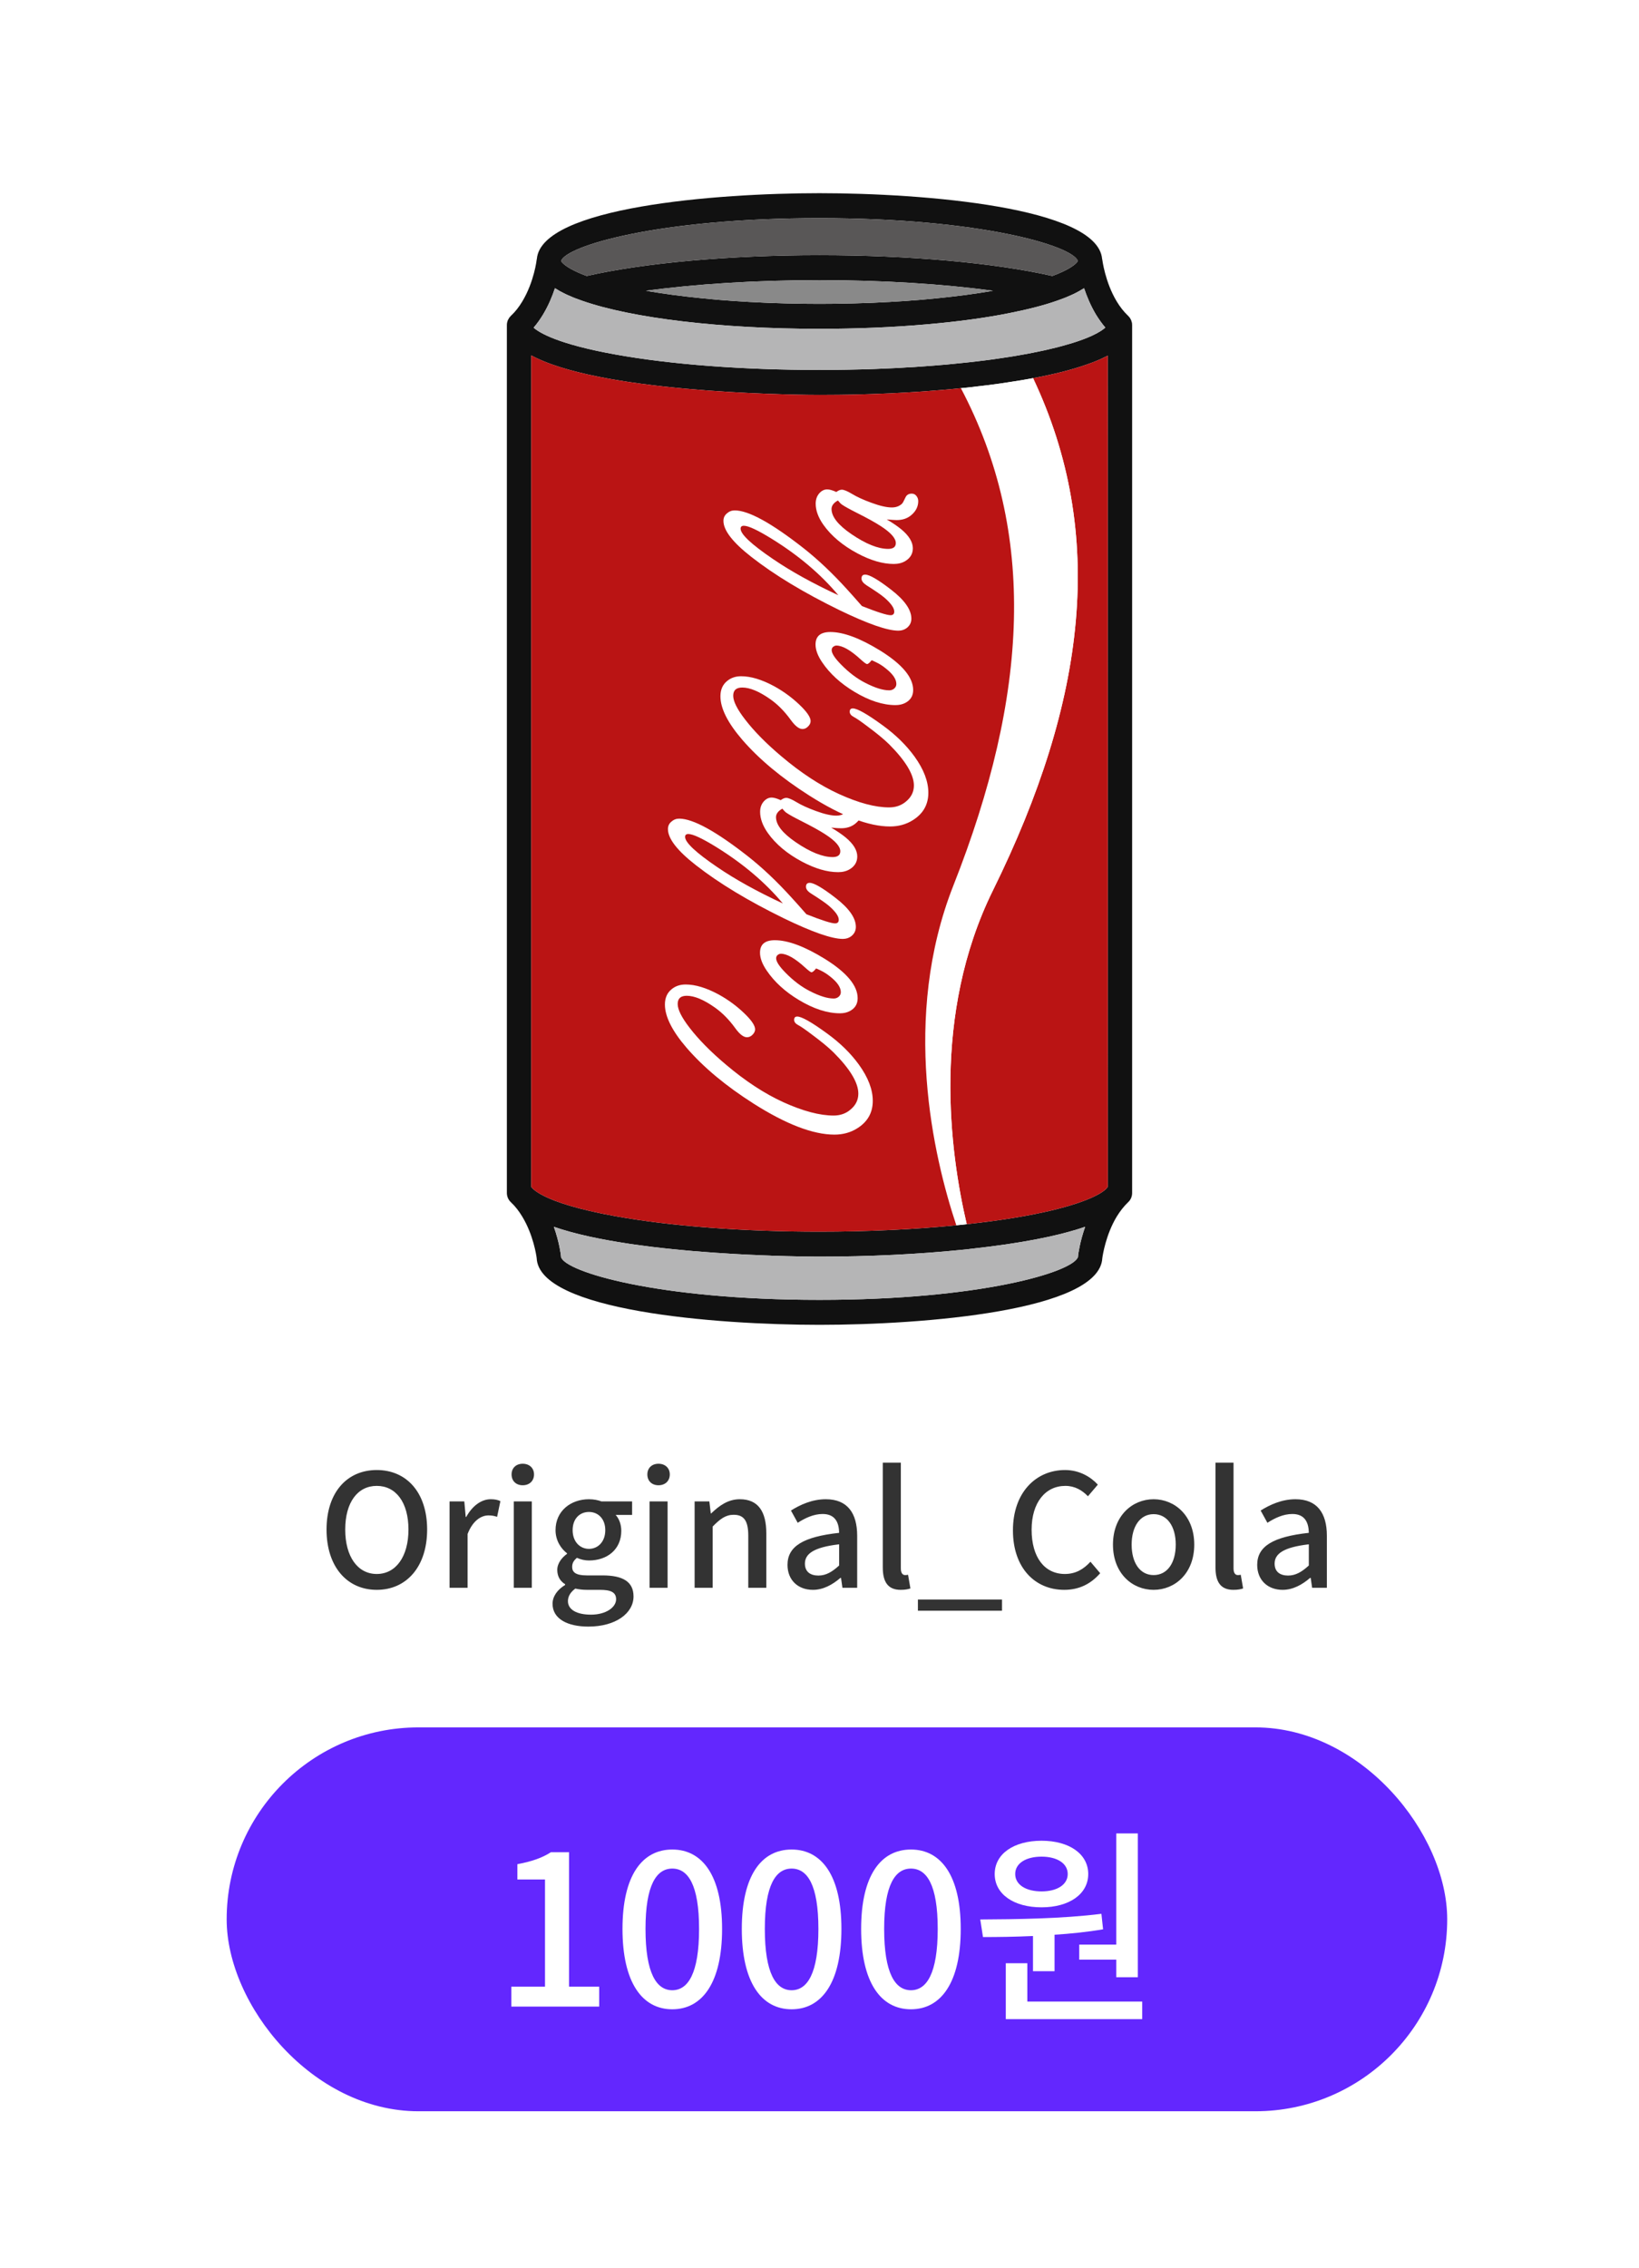 <svg width="94" height="130" viewBox="0 0 94 130" fill="none" xmlns="http://www.w3.org/2000/svg">
<g filter="url(#filter0_d_31_1250)">
<g clip-path="url(#clip0_31_1250)">
<rect width="94" height="130" fill="white"/>
<rect x="13" y="99" width="70" height="22" rx="11" fill="#6327FE"/>
<path d="M21.608 91.117C23.309 91.117 24.497 89.794 24.497 87.661C24.497 85.528 23.309 84.25 21.608 84.25C19.907 84.25 18.728 85.528 18.728 87.661C18.728 89.794 19.907 91.117 21.608 91.117ZM21.608 90.208C20.51 90.208 19.799 89.209 19.799 87.661C19.799 86.104 20.51 85.159 21.608 85.159C22.706 85.159 23.426 86.104 23.426 87.661C23.426 89.209 22.706 90.208 21.608 90.208ZM25.783 91H26.818V87.913C27.124 87.13 27.61 86.851 28.015 86.851C28.213 86.851 28.339 86.878 28.51 86.932L28.699 86.032C28.546 85.96 28.384 85.924 28.141 85.924C27.61 85.924 27.088 86.302 26.737 86.941H26.71L26.629 86.05H25.783V91ZM29.466 91H30.501V86.05H29.466V91ZM29.979 85.123C30.357 85.123 30.627 84.88 30.627 84.502C30.627 84.133 30.357 83.89 29.979 83.89C29.601 83.89 29.34 84.133 29.34 84.502C29.34 84.88 29.601 85.123 29.979 85.123ZM33.742 93.223C35.326 93.223 36.334 92.449 36.334 91.495C36.334 90.649 35.722 90.289 34.552 90.289H33.643C33.013 90.289 32.815 90.1 32.815 89.803C32.815 89.56 32.923 89.425 33.085 89.281C33.301 89.38 33.553 89.434 33.778 89.434C34.813 89.434 35.632 88.813 35.632 87.733C35.632 87.355 35.497 87.022 35.308 86.824H36.253V86.05H34.498C34.309 85.978 34.057 85.924 33.778 85.924C32.752 85.924 31.861 86.581 31.861 87.697C31.861 88.291 32.176 88.759 32.518 89.02V89.056C32.239 89.254 31.96 89.587 31.96 89.974C31.96 90.379 32.158 90.64 32.41 90.793V90.838C31.951 91.117 31.69 91.504 31.69 91.918C31.69 92.782 32.554 93.223 33.742 93.223ZM33.778 88.768C33.265 88.768 32.842 88.363 32.842 87.697C32.842 87.031 33.256 86.653 33.778 86.653C34.3 86.653 34.714 87.04 34.714 87.697C34.714 88.363 34.291 88.768 33.778 88.768ZM33.895 92.539C33.076 92.539 32.572 92.251 32.572 91.765C32.572 91.513 32.698 91.261 32.995 91.045C33.202 91.09 33.427 91.117 33.661 91.117H34.408C35.011 91.117 35.335 91.243 35.335 91.657C35.335 92.116 34.759 92.539 33.895 92.539ZM37.253 91H38.288V86.05H37.253V91ZM37.766 85.123C38.144 85.123 38.414 84.88 38.414 84.502C38.414 84.133 38.144 83.89 37.766 83.89C37.388 83.89 37.127 84.133 37.127 84.502C37.127 84.88 37.388 85.123 37.766 85.123ZM39.837 91H40.872V87.49C41.304 87.049 41.619 86.815 42.078 86.815C42.663 86.815 42.915 87.157 42.915 88.012V91H43.95V87.886C43.95 86.626 43.482 85.924 42.429 85.924C41.754 85.924 41.25 86.293 40.791 86.734H40.764L40.683 86.05H39.837V91ZM46.623 91.117C47.217 91.117 47.748 90.82 48.198 90.433H48.234L48.315 91H49.161V88.021C49.161 86.707 48.594 85.924 47.361 85.924C46.569 85.924 45.876 86.248 45.363 86.572L45.75 87.274C46.173 87.004 46.659 86.77 47.181 86.77C47.91 86.77 48.117 87.274 48.126 87.85C46.065 88.075 45.165 88.624 45.165 89.686C45.165 90.559 45.768 91.117 46.623 91.117ZM46.938 90.298C46.497 90.298 46.164 90.1 46.164 89.614C46.164 89.056 46.659 88.678 48.126 88.507V89.722C47.721 90.091 47.37 90.298 46.938 90.298ZM51.656 91.117C51.917 91.117 52.088 91.081 52.214 91.036L52.079 90.253C51.989 90.271 51.953 90.271 51.908 90.271C51.782 90.271 51.665 90.172 51.665 89.893V83.827H50.63V89.839C50.63 90.64 50.909 91.117 51.656 91.117ZM52.644 92.314H57.468V91.675H52.644V92.314ZM61.037 91.117C61.892 91.117 62.567 90.775 63.098 90.163L62.54 89.506C62.144 89.938 61.685 90.208 61.073 90.208C59.903 90.208 59.165 89.245 59.165 87.67C59.165 86.113 59.957 85.159 61.1 85.159C61.64 85.159 62.054 85.402 62.396 85.753L62.963 85.087C62.558 84.646 61.91 84.25 61.082 84.25C59.408 84.25 58.094 85.546 58.094 87.706C58.094 89.875 59.372 91.117 61.037 91.117ZM66.162 91.117C67.386 91.117 68.493 90.172 68.493 88.525C68.493 86.878 67.386 85.924 66.162 85.924C64.938 85.924 63.831 86.878 63.831 88.525C63.831 90.172 64.938 91.117 66.162 91.117ZM66.162 90.271C65.388 90.271 64.902 89.578 64.902 88.525C64.902 87.481 65.388 86.779 66.162 86.779C66.945 86.779 67.431 87.481 67.431 88.525C67.431 89.578 66.945 90.271 66.162 90.271ZM70.737 91.117C70.998 91.117 71.169 91.081 71.295 91.036L71.16 90.253C71.07 90.271 71.034 90.271 70.989 90.271C70.863 90.271 70.746 90.172 70.746 89.893V83.827H69.711V89.839C69.711 90.64 69.99 91.117 70.737 91.117ZM73.561 91.117C74.155 91.117 74.686 90.82 75.136 90.433H75.172L75.253 91H76.099V88.021C76.099 86.707 75.532 85.924 74.299 85.924C73.507 85.924 72.814 86.248 72.301 86.572L72.688 87.274C73.111 87.004 73.597 86.77 74.119 86.77C74.848 86.77 75.055 87.274 75.064 87.85C73.003 88.075 72.103 88.624 72.103 89.686C72.103 90.559 72.706 91.117 73.561 91.117ZM73.876 90.298C73.435 90.298 73.102 90.1 73.102 89.614C73.102 89.056 73.597 88.678 75.064 88.507V89.722C74.659 90.091 74.308 90.298 73.876 90.298Z" fill="#333333"/>
<g clip-path="url(#clip1_31_1250)">
<path d="M64.93 18.628V68.372C64.93 68.572 64.849 68.764 64.704 68.898C64.466 69.124 64.243 69.405 64.041 69.734C63.429 70.755 63.248 71.903 63.22 72.103C63.074 75.122 52.979 75.928 46.999 75.928C41.014 75.928 30.899 75.119 30.779 72.097C30.756 71.917 30.58 70.764 29.956 69.731C29.761 69.405 29.54 69.124 29.3 68.901C29.154 68.764 29.07 68.572 29.07 68.372V18.631C29.07 18.528 29.093 18.434 29.129 18.345C29.132 18.336 29.137 18.331 29.14 18.325C29.157 18.288 29.177 18.253 29.199 18.222C29.207 18.208 29.216 18.199 29.224 18.188C29.244 18.162 29.266 18.136 29.291 18.113C29.294 18.11 29.297 18.105 29.3 18.102C29.543 17.876 29.764 17.598 29.956 17.275C30.633 16.153 30.781 14.889 30.781 14.874C30.784 14.863 30.79 14.848 30.79 14.837C31.055 11.87 41.055 11.072 46.999 11.072C52.945 11.072 62.943 11.87 63.208 14.837C63.211 14.848 63.217 14.86 63.217 14.874C63.22 14.886 63.376 16.162 64.044 17.272C64.234 17.587 64.45 17.861 64.684 18.085L64.696 18.096C64.698 18.099 64.701 18.102 64.704 18.105L64.707 18.108C64.738 18.139 64.766 18.17 64.793 18.208C64.799 18.213 64.802 18.222 64.808 18.23C64.827 18.262 64.847 18.293 64.863 18.328C64.866 18.336 64.872 18.345 64.875 18.356C64.889 18.391 64.9 18.428 64.908 18.465C64.911 18.474 64.914 18.482 64.916 18.491C64.916 18.497 64.919 18.505 64.922 18.511C64.928 18.551 64.93 18.588 64.93 18.628ZM63.535 67.974L63.533 20.382C63.524 20.388 63.516 20.391 63.508 20.396C63.39 20.457 63.259 20.52 63.122 20.582C63.046 20.617 62.951 20.657 62.848 20.697C62.705 20.757 62.546 20.814 62.375 20.874C62.367 20.877 62.358 20.88 62.35 20.883C61.458 21.201 60.396 21.461 59.25 21.673C58.897 21.738 58.537 21.799 58.168 21.856C57.642 21.942 57.089 22.022 56.499 22.093L56.13 22.136C55.889 22.168 55.638 22.196 55.38 22.222C55.291 22.231 55.202 22.242 55.109 22.248C55.006 22.259 54.905 22.271 54.802 22.279C54.511 22.308 54.209 22.336 53.907 22.359L53.647 22.379C53.429 22.396 53.208 22.414 52.987 22.431C52.842 22.442 52.677 22.451 52.512 22.462C52.364 22.471 52.205 22.482 52.04 22.491C51.727 22.511 51.399 22.528 51.072 22.543C50.759 22.557 50.446 22.568 50.125 22.58C49.68 22.597 49.23 22.608 48.774 22.617C48.542 22.623 48.307 22.625 48.07 22.628H48.003C47.67 22.631 47.334 22.634 46.999 22.634C46.426 22.634 35.808 22.605 31.189 20.706C31.187 20.706 31.187 20.706 31.187 20.706C30.927 20.6 30.686 20.488 30.468 20.368V68.017C30.474 68.017 30.899 68.91 35.291 69.702C38.464 70.275 42.621 70.589 46.999 70.589C49.725 70.589 52.434 70.463 54.846 70.223C54.905 70.217 54.961 70.212 55.017 70.206C55.162 70.192 55.305 70.18 55.445 70.16C55.473 70.16 55.501 70.154 55.529 70.151C59.594 69.705 61.724 69.064 62.739 68.581C62.742 68.578 62.742 68.578 62.744 68.578C62.789 68.555 62.834 68.535 62.876 68.512C62.881 68.509 62.887 68.506 62.892 68.503C62.929 68.483 62.965 68.466 62.996 68.449C63.007 68.443 63.016 68.438 63.024 68.432C63.052 68.418 63.08 68.4 63.105 68.386C63.116 68.377 63.127 68.372 63.136 68.366C63.158 68.352 63.18 68.338 63.2 68.326C63.211 68.317 63.222 68.309 63.233 68.3C63.25 68.292 63.267 68.28 63.281 68.269C63.292 68.26 63.303 68.252 63.315 68.243C63.326 68.234 63.34 68.223 63.351 68.214C63.362 68.206 63.37 68.197 63.382 68.189C63.39 68.18 63.401 68.171 63.41 68.166L63.435 68.14C63.443 68.131 63.449 68.126 63.454 68.117C63.463 68.109 63.471 68.1 63.477 68.091C63.482 68.086 63.488 68.08 63.491 68.074C63.496 68.069 63.502 68.06 63.508 68.051C63.51 68.046 63.516 68.04 63.519 68.037C63.522 68.028 63.524 68.023 63.527 68.017C63.53 68.011 63.533 68.005 63.533 68.003C63.533 67.994 63.535 67.983 63.535 67.974ZM63.393 18.774C63.2 18.548 63.021 18.296 62.853 18.024C62.549 17.515 62.331 16.986 62.174 16.517C62.163 16.522 62.149 16.531 62.135 16.54C62.059 16.588 61.978 16.634 61.894 16.683C61.869 16.697 61.844 16.708 61.819 16.723C61.715 16.78 61.609 16.834 61.495 16.886C61.481 16.891 61.464 16.9 61.45 16.906C61.346 16.951 61.237 17 61.126 17.046C61.092 17.057 61.059 17.072 61.025 17.086C60.894 17.137 60.762 17.186 60.62 17.235C59.854 17.504 58.934 17.738 57.891 17.944C57.251 18.073 56.566 18.188 55.839 18.288C55.794 18.296 55.747 18.302 55.699 18.308C54.919 18.416 54.092 18.505 53.228 18.582C52.23 18.671 51.184 18.74 50.102 18.783C49.096 18.823 48.059 18.846 46.999 18.846C41.363 18.846 36.272 18.245 33.381 17.235C33.239 17.186 33.105 17.137 32.976 17.086C32.942 17.072 32.909 17.057 32.875 17.046C32.763 17 32.654 16.951 32.551 16.906C32.537 16.9 32.52 16.891 32.506 16.886C32.392 16.834 32.285 16.78 32.182 16.723C32.157 16.711 32.132 16.697 32.106 16.683C32.023 16.637 31.944 16.588 31.869 16.542C31.855 16.534 31.838 16.525 31.827 16.517C31.673 16.986 31.455 17.512 31.148 18.022C30.983 18.296 30.801 18.551 30.605 18.78C30.929 19.066 31.986 19.721 35.294 20.316C38.464 20.889 42.624 21.203 46.999 21.203C48.056 21.203 49.096 21.183 50.113 21.149C50.343 21.14 50.563 21.132 50.784 21.12C50.896 21.117 51.008 21.112 51.117 21.106C51.402 21.095 51.685 21.08 51.961 21.06C52.121 21.052 52.275 21.046 52.425 21.035C52.484 21.032 52.537 21.026 52.593 21.023C52.663 21.02 52.733 21.015 52.806 21.009C52.831 21.006 52.856 21.006 52.881 21.003C53.113 20.989 53.328 20.972 53.541 20.954L53.779 20.934C53.787 20.934 53.798 20.934 53.809 20.931C54.1 20.912 54.391 20.883 54.673 20.854C54.869 20.837 55.053 20.817 55.238 20.797C55.487 20.771 55.727 20.748 55.965 20.717L56.3 20.677C56.348 20.671 56.395 20.665 56.443 20.66C56.608 20.637 56.77 20.617 56.929 20.597C57.035 20.58 57.139 20.565 57.242 20.551C57.34 20.537 57.438 20.522 57.533 20.508C57.673 20.488 57.81 20.465 57.947 20.445C58.014 20.434 58.081 20.422 58.145 20.414C58.246 20.396 58.344 20.379 58.442 20.362C58.559 20.342 58.679 20.319 58.794 20.299L58.85 20.291C58.978 20.265 59.11 20.242 59.233 20.216C59.264 20.21 59.297 20.205 59.328 20.196C59.378 20.188 59.423 20.179 59.471 20.168C59.543 20.153 59.616 20.139 59.689 20.122C59.75 20.11 59.809 20.096 59.867 20.085C59.929 20.07 59.982 20.059 60.038 20.047C60.069 20.039 60.102 20.033 60.133 20.024C60.186 20.013 60.237 19.999 60.287 19.987C60.525 19.933 60.74 19.879 60.944 19.821C61.042 19.796 61.128 19.77 61.212 19.744C61.324 19.715 61.428 19.684 61.525 19.653C61.587 19.633 61.646 19.615 61.702 19.595C61.724 19.59 61.746 19.581 61.766 19.575C61.819 19.558 61.869 19.541 61.92 19.521C61.987 19.498 62.048 19.475 62.112 19.452C62.121 19.449 62.132 19.447 62.14 19.441C62.166 19.432 62.188 19.424 62.21 19.415C62.275 19.389 62.336 19.366 62.395 19.341C62.412 19.335 62.428 19.326 62.442 19.321C62.51 19.292 62.574 19.266 62.633 19.238C62.635 19.238 62.635 19.235 62.638 19.235C63.046 19.046 63.27 18.886 63.393 18.774ZM62.236 70.309C62.221 70.315 62.205 70.32 62.191 70.323C62.015 70.383 61.833 70.443 61.64 70.501C61.629 70.504 61.615 70.506 61.604 70.509C61.405 70.569 61.198 70.626 60.983 70.681C60.975 70.684 60.966 70.687 60.958 70.689C60.743 70.744 60.519 70.795 60.287 70.847C60.262 70.853 60.237 70.861 60.209 70.867C59.985 70.915 59.753 70.964 59.513 71.01C59.476 71.019 59.437 71.024 59.401 71.033C59.163 71.079 58.917 71.121 58.665 71.164C58.621 71.173 58.576 71.179 58.531 71.187C58.277 71.23 58.017 71.27 57.748 71.31C57.701 71.316 57.656 71.322 57.609 71.33C57.335 71.37 57.052 71.408 56.761 71.445C56.722 71.451 56.683 71.456 56.644 71.459C56.353 71.496 56.057 71.531 55.749 71.565C55.733 71.568 55.716 71.571 55.699 71.571C55.691 71.574 55.682 71.574 55.677 71.574C55.509 71.597 55.333 71.614 55.151 71.631C52.655 71.885 49.834 72.02 46.999 72.02H46.789C46.747 72.02 46.697 72.02 46.644 72.017H46.585C46.524 72.017 46.462 72.017 46.39 72.014C46.387 72.014 46.384 72.014 46.384 72.014C46.314 72.014 46.239 72.014 46.157 72.011H46.076C45.993 72.008 45.909 72.008 45.816 72.006H45.797C45.707 72.006 45.612 72.003 45.517 72C45.478 72 45.442 72 45.403 71.997C45.302 71.994 45.201 71.994 45.092 71.991C45.078 71.989 45.064 71.989 45.05 71.989C44.944 71.986 44.832 71.983 44.718 71.98C44.676 71.977 44.634 71.977 44.589 71.974C44.483 71.971 44.374 71.968 44.259 71.966C44.223 71.963 44.187 71.963 44.15 71.96C44.036 71.957 43.918 71.951 43.801 71.948C43.75 71.945 43.703 71.943 43.655 71.943C43.535 71.937 43.412 71.931 43.289 71.925C43.244 71.925 43.203 71.923 43.158 71.92C43.032 71.914 42.906 71.908 42.778 71.903L42.618 71.894C42.49 71.888 42.361 71.88 42.23 71.874C42.176 71.871 42.123 71.868 42.07 71.865C41.939 71.857 41.807 71.848 41.673 71.84C41.614 71.837 41.556 71.834 41.497 71.828C41.357 71.82 41.215 71.811 41.072 71.802C41.027 71.8 40.98 71.794 40.935 71.791C40.793 71.782 40.65 71.771 40.505 71.76C40.443 71.757 40.382 71.751 40.32 71.745C40.175 71.737 40.029 71.722 39.884 71.711C39.834 71.708 39.783 71.702 39.733 71.7C39.588 71.685 39.44 71.674 39.291 71.659C39.23 71.654 39.168 71.648 39.107 71.642C38.953 71.628 38.799 71.614 38.645 71.597C38.604 71.594 38.562 71.591 38.523 71.585C38.366 71.568 38.209 71.554 38.053 71.536C37.994 71.528 37.938 71.522 37.88 71.516C37.723 71.499 37.566 71.479 37.41 71.462C37.368 71.456 37.326 71.451 37.284 71.445C37.13 71.428 36.977 71.408 36.823 71.385C36.764 71.379 36.708 71.37 36.649 71.362C36.49 71.342 36.328 71.319 36.169 71.296C36.138 71.29 36.107 71.285 36.079 71.282C35.92 71.259 35.763 71.233 35.607 71.207C35.553 71.199 35.5 71.19 35.447 71.182C35.285 71.156 35.126 71.127 34.966 71.099C34.944 71.096 34.922 71.093 34.899 71.087C34.743 71.058 34.586 71.03 34.432 70.999C34.385 70.99 34.335 70.981 34.287 70.97C34.128 70.938 33.971 70.907 33.817 70.873C33.803 70.87 33.787 70.867 33.77 70.861C33.619 70.83 33.471 70.792 33.322 70.758C33.281 70.747 33.236 70.738 33.194 70.727C33.04 70.689 32.889 70.649 32.741 70.609C32.736 70.609 32.727 70.606 32.719 70.604C32.576 70.564 32.436 70.523 32.297 70.481C32.26 70.469 32.221 70.458 32.182 70.446C32.042 70.403 31.902 70.358 31.768 70.312C31.768 70.312 31.768 70.312 31.765 70.312C32.09 71.222 32.171 71.954 32.171 71.966C32.173 71.991 32.176 72.017 32.176 72.043C32.414 72.89 37.715 74.498 46.999 74.498C56.286 74.498 61.587 72.89 61.827 72.028C61.827 72 61.827 71.983 61.83 71.954C61.844 71.845 61.936 71.156 62.236 70.309ZM61.819 14.957C61.819 14.957 61.819 14.954 61.819 14.957C61.52 14.087 56.225 12.502 46.999 12.502C37.751 12.502 32.453 14.096 32.179 14.96C32.196 14.992 32.325 15.212 32.942 15.518C32.945 15.518 32.945 15.518 32.948 15.521C32.995 15.544 33.046 15.567 33.099 15.589C33.11 15.595 33.118 15.601 33.13 15.607C33.177 15.627 33.227 15.65 33.278 15.67C33.297 15.678 33.317 15.687 33.337 15.695C33.39 15.715 33.446 15.738 33.502 15.761C33.527 15.77 33.546 15.778 33.571 15.787C33.596 15.796 33.624 15.807 33.652 15.816C36.993 15.06 41.838 14.625 46.999 14.625C52.163 14.625 57.005 15.06 60.348 15.816C60.374 15.807 60.399 15.798 60.424 15.79C60.452 15.778 60.477 15.77 60.502 15.758C60.553 15.738 60.603 15.718 60.65 15.701C60.681 15.687 60.706 15.675 60.734 15.664C60.776 15.647 60.815 15.63 60.852 15.612C60.88 15.601 60.905 15.589 60.93 15.578C60.966 15.561 61 15.547 61.031 15.529C61.056 15.518 61.078 15.507 61.1 15.495C61.131 15.481 61.159 15.464 61.187 15.449C61.207 15.438 61.226 15.426 61.246 15.418C61.274 15.403 61.296 15.389 61.321 15.375C61.338 15.364 61.355 15.355 61.372 15.343C61.394 15.329 61.416 15.318 61.436 15.303C61.45 15.295 61.464 15.283 61.478 15.275C61.497 15.263 61.514 15.249 61.531 15.238C61.545 15.229 61.556 15.22 61.567 15.212C61.584 15.2 61.598 15.186 61.615 15.175C61.623 15.169 61.632 15.16 61.64 15.155C61.66 15.137 61.679 15.12 61.696 15.103C61.702 15.1 61.704 15.097 61.707 15.095L61.757 15.043C61.763 15.034 61.769 15.029 61.774 15.02C61.78 15.014 61.783 15.011 61.785 15.006C61.791 15 61.794 14.994 61.799 14.989C61.802 14.986 61.805 14.98 61.808 14.977C61.81 14.974 61.81 14.969 61.813 14.966C61.816 14.963 61.816 14.96 61.819 14.957ZM56.306 16.771C56.527 16.737 56.739 16.703 56.949 16.665C54.086 16.273 50.628 16.056 46.999 16.056C43.373 16.056 39.915 16.273 37.049 16.665C37.259 16.703 37.474 16.737 37.695 16.771C37.751 16.78 37.81 16.788 37.868 16.797C38.067 16.828 38.265 16.857 38.469 16.883C38.514 16.889 38.559 16.897 38.606 16.903C38.847 16.934 39.093 16.966 39.342 16.994C39.4 17.003 39.459 17.009 39.518 17.014C39.73 17.04 39.943 17.063 40.161 17.083C40.217 17.089 40.273 17.095 40.328 17.1C40.589 17.126 40.854 17.152 41.12 17.175C41.176 17.177 41.231 17.183 41.287 17.189C41.514 17.206 41.743 17.223 41.972 17.241C42.039 17.243 42.104 17.249 42.168 17.255C42.445 17.272 42.724 17.289 43.004 17.306C43.051 17.309 43.099 17.309 43.147 17.312C43.39 17.326 43.636 17.338 43.882 17.349C43.955 17.352 44.03 17.355 44.103 17.358C44.391 17.369 44.681 17.378 44.972 17.386C45.003 17.386 45.034 17.389 45.064 17.389C45.33 17.395 45.598 17.401 45.867 17.404C45.945 17.406 46.023 17.406 46.102 17.409C46.401 17.412 46.7 17.415 46.999 17.415C47.301 17.415 47.6 17.412 47.899 17.409C47.977 17.406 48.056 17.406 48.134 17.404C48.403 17.401 48.671 17.395 48.936 17.389C48.967 17.389 48.998 17.386 49.026 17.386C49.319 17.378 49.61 17.369 49.898 17.358C49.971 17.355 50.044 17.352 50.119 17.349C50.365 17.338 50.608 17.326 50.852 17.312C50.899 17.309 50.949 17.309 50.997 17.306C51.276 17.289 51.556 17.272 51.83 17.255C51.897 17.249 51.961 17.243 52.029 17.241C52.258 17.223 52.487 17.206 52.711 17.189C52.767 17.183 52.825 17.177 52.881 17.175C53.147 17.152 53.412 17.126 53.672 17.1C53.728 17.095 53.784 17.089 53.84 17.083C54.055 17.063 54.271 17.04 54.48 17.014C54.539 17.009 54.6 17.003 54.659 16.994C54.908 16.966 55.154 16.934 55.395 16.903C55.442 16.897 55.487 16.889 55.531 16.883C55.736 16.857 55.934 16.828 56.13 16.797C56.188 16.788 56.247 16.78 56.306 16.771Z" fill="#111111"/>
<path d="M62.853 18.024C63.02 18.296 63.199 18.548 63.392 18.774C63.269 18.886 63.046 19.046 62.637 19.235C62.635 19.235 62.635 19.238 62.632 19.238C62.573 19.266 62.509 19.292 62.442 19.321C62.428 19.326 62.411 19.335 62.394 19.341C62.336 19.366 62.274 19.389 62.21 19.415C62.187 19.424 62.165 19.432 62.14 19.441C62.131 19.447 62.12 19.449 62.112 19.452C62.047 19.475 61.986 19.498 61.919 19.521C61.869 19.541 61.818 19.558 61.765 19.575C61.746 19.581 61.723 19.59 61.701 19.595C61.645 19.615 61.586 19.633 61.525 19.652C61.427 19.684 61.323 19.715 61.212 19.744C61.128 19.77 61.041 19.796 60.943 19.821C60.739 19.879 60.524 19.933 60.286 19.987C60.236 19.999 60.186 20.013 60.133 20.024C60.102 20.033 60.068 20.039 60.037 20.047C59.981 20.059 59.928 20.07 59.867 20.085C59.808 20.096 59.749 20.11 59.688 20.122C59.615 20.139 59.543 20.153 59.47 20.168C59.422 20.179 59.378 20.188 59.327 20.196C59.297 20.205 59.263 20.21 59.232 20.216C59.109 20.242 58.978 20.265 58.849 20.291L58.793 20.299C58.679 20.319 58.559 20.342 58.441 20.362C58.343 20.379 58.245 20.396 58.145 20.414C58.081 20.422 58.013 20.434 57.946 20.445C57.809 20.465 57.672 20.488 57.532 20.508C57.437 20.522 57.34 20.537 57.242 20.551C57.138 20.565 57.035 20.58 56.929 20.597C56.769 20.617 56.607 20.637 56.442 20.66C56.395 20.665 56.347 20.671 56.3 20.677L55.964 20.717C55.727 20.748 55.486 20.771 55.237 20.797C55.053 20.817 54.868 20.837 54.672 20.854C54.39 20.883 54.099 20.912 53.809 20.931C53.797 20.934 53.786 20.934 53.778 20.934L53.54 20.954C53.328 20.972 53.112 20.989 52.88 21.003C52.855 21.006 52.83 21.006 52.805 21.009C52.732 21.015 52.662 21.02 52.593 21.023C52.537 21.026 52.483 21.032 52.425 21.035C52.274 21.046 52.12 21.052 51.961 21.06C51.684 21.08 51.402 21.095 51.116 21.106C51.007 21.112 50.896 21.117 50.784 21.12C50.563 21.132 50.342 21.14 50.113 21.149C49.095 21.183 48.055 21.203 46.998 21.203C42.623 21.203 38.463 20.889 35.293 20.316C31.986 19.721 30.929 19.066 30.605 18.78C30.8 18.551 30.982 18.296 31.147 18.022C31.454 17.512 31.672 16.986 31.826 16.517C31.837 16.525 31.854 16.534 31.868 16.542C31.944 16.588 32.022 16.637 32.106 16.683C32.131 16.697 32.156 16.711 32.181 16.723C32.285 16.78 32.391 16.834 32.506 16.886C32.52 16.891 32.536 16.9 32.55 16.906C32.654 16.951 32.763 17 32.875 17.046C32.908 17.057 32.942 17.072 32.975 17.086C33.104 17.137 33.238 17.186 33.381 17.235C36.271 18.245 41.362 18.846 46.998 18.846C48.058 18.846 49.095 18.823 50.102 18.783C51.184 18.74 52.229 18.671 53.227 18.582C54.091 18.505 54.919 18.416 55.699 18.308C55.746 18.302 55.794 18.296 55.838 18.288C56.565 18.188 57.25 18.073 57.89 17.944C58.933 17.738 59.853 17.504 60.619 17.235C60.761 17.186 60.893 17.137 61.024 17.086C61.058 17.072 61.091 17.057 61.125 17.046C61.237 17 61.346 16.951 61.449 16.906C61.463 16.9 61.48 16.891 61.494 16.886C61.609 16.834 61.715 16.78 61.818 16.723C61.843 16.708 61.869 16.697 61.894 16.683C61.978 16.634 62.059 16.588 62.134 16.54C62.148 16.531 62.162 16.522 62.173 16.517C62.33 16.986 62.548 17.515 62.853 18.024Z" fill="#B5B5B6"/>
<path d="M62.191 70.323C62.205 70.32 62.222 70.315 62.236 70.309C61.937 71.156 61.844 71.845 61.83 71.954C61.828 71.983 61.828 72 61.828 72.028C61.587 72.89 56.286 74.498 46.999 74.498C37.715 74.498 32.414 72.89 32.177 72.043C32.177 72.017 32.174 71.991 32.171 71.966C32.171 71.954 32.09 71.222 31.766 70.312C31.768 70.312 31.768 70.312 31.768 70.312C31.903 70.358 32.042 70.403 32.182 70.446C32.221 70.458 32.261 70.469 32.297 70.481C32.437 70.523 32.576 70.564 32.719 70.604C32.727 70.606 32.736 70.609 32.741 70.609C32.889 70.649 33.041 70.689 33.194 70.727C33.236 70.738 33.281 70.747 33.323 70.758C33.471 70.793 33.619 70.83 33.77 70.861C33.787 70.867 33.804 70.87 33.818 70.873C33.971 70.907 34.128 70.938 34.287 70.97C34.335 70.981 34.385 70.99 34.433 70.999C34.587 71.03 34.743 71.059 34.9 71.087C34.922 71.093 34.944 71.096 34.967 71.099C35.126 71.127 35.285 71.156 35.447 71.182C35.501 71.19 35.554 71.199 35.607 71.207C35.763 71.233 35.92 71.259 36.079 71.282C36.107 71.285 36.138 71.29 36.169 71.296C36.328 71.319 36.49 71.342 36.65 71.362C36.708 71.37 36.764 71.379 36.823 71.385C36.977 71.408 37.13 71.428 37.284 71.445C37.326 71.451 37.368 71.456 37.41 71.462C37.567 71.479 37.723 71.499 37.88 71.516C37.938 71.522 37.994 71.528 38.053 71.536C38.21 71.554 38.366 71.568 38.523 71.585C38.562 71.591 38.604 71.594 38.646 71.597C38.8 71.614 38.953 71.628 39.107 71.642C39.169 71.648 39.23 71.654 39.292 71.659C39.44 71.674 39.588 71.685 39.733 71.7C39.784 71.702 39.834 71.708 39.884 71.711C40.03 71.722 40.175 71.737 40.32 71.745C40.382 71.751 40.443 71.757 40.505 71.76C40.65 71.771 40.793 71.782 40.935 71.791C40.98 71.794 41.028 71.8 41.072 71.802C41.215 71.811 41.358 71.82 41.497 71.828C41.556 71.834 41.615 71.837 41.673 71.84C41.808 71.848 41.939 71.857 42.071 71.865C42.124 71.868 42.177 71.871 42.23 71.874C42.361 71.88 42.49 71.888 42.618 71.894L42.778 71.903C42.906 71.908 43.032 71.914 43.158 71.92C43.203 71.923 43.245 71.925 43.289 71.925C43.412 71.931 43.535 71.937 43.656 71.943C43.703 71.943 43.751 71.946 43.801 71.948C43.919 71.951 44.036 71.957 44.151 71.96C44.187 71.963 44.223 71.963 44.26 71.966C44.374 71.969 44.483 71.971 44.589 71.974C44.634 71.977 44.676 71.977 44.718 71.98C44.833 71.983 44.944 71.986 45.051 71.989C45.065 71.989 45.079 71.989 45.093 71.991C45.202 71.994 45.302 71.994 45.403 71.997C45.442 72 45.478 72 45.518 72C45.613 72.003 45.708 72.006 45.797 72.006H45.817C45.909 72.008 45.993 72.008 46.077 72.011H46.158C46.239 72.014 46.314 72.014 46.384 72.014C46.384 72.014 46.387 72.014 46.39 72.014C46.462 72.017 46.524 72.017 46.586 72.017H46.644C46.697 72.02 46.748 72.02 46.79 72.02H46.999C49.834 72.02 52.655 71.885 55.151 71.631C55.333 71.614 55.509 71.597 55.677 71.574C55.683 71.574 55.691 71.574 55.7 71.571C55.716 71.571 55.733 71.568 55.75 71.565C56.057 71.531 56.354 71.496 56.644 71.459C56.684 71.456 56.723 71.451 56.762 71.445C57.053 71.408 57.335 71.37 57.609 71.33C57.656 71.322 57.701 71.316 57.749 71.31C58.017 71.27 58.277 71.23 58.532 71.187C58.576 71.179 58.621 71.173 58.666 71.164C58.917 71.121 59.163 71.079 59.401 71.033C59.437 71.024 59.476 71.019 59.513 71.01C59.753 70.964 59.985 70.915 60.209 70.867C60.237 70.861 60.262 70.853 60.287 70.847C60.519 70.795 60.743 70.744 60.958 70.689C60.967 70.687 60.975 70.684 60.983 70.681C61.199 70.626 61.405 70.569 61.604 70.509C61.615 70.506 61.629 70.504 61.64 70.501C61.833 70.443 62.015 70.383 62.191 70.323Z" fill="#B5B5B6"/>
<path d="M61.821 14.954C61.819 14.954 61.819 14.957 61.821 14.954C61.816 14.96 61.816 14.963 61.813 14.966C61.81 14.969 61.81 14.974 61.807 14.977C61.805 14.98 61.802 14.986 61.799 14.989C61.793 14.994 61.791 15 61.785 15.006C61.782 15.011 61.779 15.014 61.774 15.02C61.768 15.029 61.763 15.034 61.757 15.043L61.707 15.095C61.704 15.097 61.701 15.1 61.696 15.103C61.679 15.12 61.659 15.137 61.64 15.155C61.631 15.16 61.623 15.169 61.614 15.175C61.598 15.186 61.584 15.2 61.567 15.212C61.556 15.22 61.545 15.229 61.531 15.238C61.514 15.249 61.497 15.263 61.477 15.275C61.464 15.283 61.45 15.295 61.435 15.303C61.416 15.318 61.394 15.329 61.371 15.343C61.354 15.355 61.338 15.364 61.321 15.375C61.296 15.389 61.273 15.403 61.245 15.418C61.226 15.426 61.206 15.438 61.187 15.449C61.159 15.464 61.131 15.481 61.1 15.495C61.078 15.507 61.055 15.518 61.03 15.529C60.999 15.547 60.966 15.561 60.929 15.578C60.904 15.589 60.879 15.601 60.851 15.612C60.815 15.63 60.776 15.647 60.734 15.664C60.706 15.675 60.681 15.687 60.65 15.701C60.602 15.718 60.552 15.738 60.502 15.758C60.477 15.77 60.451 15.778 60.423 15.79C60.398 15.798 60.373 15.807 60.348 15.816C57.004 15.06 52.162 14.625 46.999 14.625C41.838 14.625 36.993 15.06 33.652 15.816C33.624 15.807 33.596 15.796 33.571 15.787C33.546 15.778 33.526 15.77 33.501 15.761C33.445 15.738 33.389 15.715 33.336 15.695C33.317 15.687 33.297 15.678 33.277 15.67C33.227 15.65 33.177 15.627 33.129 15.607C33.118 15.601 33.11 15.595 33.099 15.589C33.045 15.567 32.995 15.544 32.947 15.521C32.945 15.518 32.945 15.518 32.942 15.518C32.324 15.212 32.196 14.992 32.179 14.96C32.453 14.096 37.751 12.502 46.999 12.502C56.224 12.502 61.519 14.087 61.821 14.954Z" fill="#595757"/>
<path d="M56.949 16.665C56.739 16.703 56.526 16.737 56.306 16.771C56.247 16.78 56.188 16.788 56.129 16.797C55.934 16.828 55.735 16.857 55.531 16.883C55.486 16.889 55.442 16.897 55.394 16.903C55.154 16.934 54.908 16.966 54.659 16.994C54.6 17.003 54.539 17.009 54.48 17.014C54.27 17.04 54.055 17.063 53.84 17.083C53.784 17.089 53.728 17.095 53.672 17.1C53.412 17.126 53.146 17.152 52.881 17.175C52.825 17.177 52.766 17.183 52.71 17.189C52.487 17.206 52.257 17.223 52.028 17.241C51.961 17.243 51.897 17.249 51.83 17.255C51.556 17.272 51.276 17.289 50.996 17.306C50.949 17.309 50.899 17.309 50.851 17.312C50.608 17.326 50.365 17.338 50.119 17.349C50.043 17.352 49.971 17.355 49.898 17.358C49.61 17.369 49.319 17.378 49.026 17.386C48.998 17.386 48.967 17.389 48.936 17.389C48.67 17.395 48.402 17.401 48.134 17.404C48.055 17.406 47.977 17.406 47.899 17.409C47.6 17.412 47.301 17.415 46.999 17.415C46.7 17.415 46.4 17.412 46.101 17.409C46.023 17.406 45.945 17.406 45.866 17.404C45.598 17.401 45.33 17.395 45.064 17.389C45.033 17.389 45.002 17.386 44.972 17.386C44.681 17.378 44.39 17.369 44.102 17.358C44.03 17.355 43.954 17.352 43.882 17.349C43.636 17.338 43.389 17.326 43.146 17.312C43.099 17.309 43.051 17.309 43.004 17.306C42.724 17.289 42.444 17.272 42.168 17.255C42.103 17.249 42.039 17.243 41.972 17.241C41.743 17.223 41.514 17.206 41.287 17.189C41.231 17.183 41.175 17.177 41.119 17.175C40.854 17.152 40.588 17.126 40.328 17.1C40.272 17.095 40.216 17.089 40.16 17.083C39.942 17.063 39.73 17.04 39.517 17.014C39.459 17.009 39.4 17.003 39.341 16.994C39.093 16.966 38.846 16.934 38.606 16.903C38.559 16.897 38.514 16.889 38.469 16.883C38.265 16.857 38.066 16.828 37.868 16.797C37.809 16.788 37.751 16.78 37.695 16.771C37.474 16.737 37.258 16.703 37.049 16.665C39.914 16.273 43.373 16.056 46.999 16.056C50.627 16.056 54.086 16.273 56.949 16.665Z" fill="#898989"/>
<path d="M63.535 67.974C63.535 67.983 63.532 67.994 63.532 68.003C63.532 68.005 63.529 68.011 63.527 68.017C63.524 68.023 63.521 68.028 63.518 68.037C63.516 68.04 63.51 68.046 63.507 68.051C63.502 68.06 63.496 68.069 63.49 68.074C63.488 68.08 63.482 68.086 63.476 68.091C63.471 68.1 63.462 68.109 63.454 68.117C63.448 68.126 63.443 68.131 63.434 68.14L63.409 68.166C63.401 68.171 63.39 68.18 63.381 68.189C63.37 68.197 63.362 68.206 63.351 68.214C63.339 68.223 63.325 68.234 63.314 68.243C63.303 68.252 63.292 68.26 63.281 68.269C63.267 68.28 63.25 68.292 63.233 68.3C63.222 68.309 63.211 68.317 63.2 68.326C63.18 68.337 63.158 68.352 63.135 68.366C63.127 68.372 63.116 68.377 63.105 68.386C63.079 68.4 63.051 68.418 63.023 68.432C63.015 68.438 63.007 68.443 62.995 68.449C62.965 68.466 62.928 68.483 62.892 68.503C62.886 68.506 62.881 68.509 62.875 68.512C62.833 68.535 62.789 68.555 62.744 68.578C62.741 68.578 62.741 68.578 62.738 68.581C61.724 69.064 59.593 69.705 55.528 70.151C55.5 70.154 55.472 70.16 55.444 70.16C54.471 66.017 53.423 58.171 56.946 51.032C62.327 40.125 63.468 30.594 59.249 21.673C60.396 21.461 61.458 21.201 62.35 20.883C62.358 20.88 62.367 20.877 62.375 20.874C62.545 20.814 62.705 20.757 62.847 20.697C62.951 20.657 63.046 20.617 63.121 20.582C63.258 20.52 63.39 20.457 63.507 20.396C63.516 20.391 63.524 20.388 63.532 20.382L63.535 67.974Z" fill="#BA1414"/>
<path d="M56.946 51.032C53.423 58.171 54.471 66.017 55.444 70.16C55.305 70.18 55.162 70.192 55.017 70.206C54.961 70.212 54.905 70.217 54.846 70.223C53.527 66.263 51.684 58.337 54.681 50.743C58.989 39.839 59.481 30.537 55.109 22.248C55.201 22.242 55.291 22.231 55.38 22.222C55.637 22.196 55.889 22.168 56.129 22.136L56.498 22.093C57.088 22.022 57.642 21.942 58.167 21.856C58.536 21.799 58.897 21.738 59.249 21.673C63.468 30.594 62.327 40.125 56.946 51.032Z" fill="white"/>
<path d="M54.846 70.223C52.433 70.463 49.724 70.589 46.999 70.589C42.621 70.589 38.463 70.275 35.29 69.702C30.898 68.91 30.473 68.017 30.468 68.017V20.368C30.686 20.488 30.926 20.6 31.186 20.706C31.186 20.706 31.186 20.706 31.189 20.706C35.807 22.605 46.425 22.634 46.999 22.634C47.334 22.634 47.67 22.631 48.002 22.628H48.069C48.307 22.625 48.542 22.623 48.774 22.617C49.23 22.608 49.68 22.597 50.124 22.58C50.446 22.568 50.759 22.557 51.072 22.542C51.399 22.528 51.726 22.511 52.039 22.491C52.204 22.482 52.364 22.471 52.512 22.462C52.677 22.451 52.842 22.442 52.987 22.431C53.208 22.414 53.429 22.396 53.647 22.379L53.907 22.359C54.209 22.336 54.511 22.308 54.801 22.279C54.905 22.271 55.005 22.259 55.109 22.248C59.481 30.537 58.989 39.839 54.681 50.743C51.684 58.337 53.527 66.263 54.846 70.223Z" fill="#BA1414"/>
<path d="M38.134 57.57C38.134 57.181 38.271 56.884 38.542 56.675C38.757 56.506 39.017 56.423 39.325 56.423C39.876 56.423 40.502 56.612 41.206 56.99C41.813 57.322 42.358 57.733 42.839 58.226C43.152 58.552 43.306 58.806 43.306 58.992C43.306 59.115 43.247 59.227 43.127 59.333C43.043 59.407 42.945 59.447 42.839 59.447C42.64 59.447 42.414 59.27 42.16 58.915C41.796 58.414 41.399 58.02 40.969 57.722C40.345 57.287 39.817 57.07 39.386 57.07C39.21 57.07 39.079 57.11 38.995 57.187C38.911 57.264 38.866 57.382 38.866 57.539C38.866 57.859 39.093 58.312 39.546 58.898C40.057 59.565 40.751 60.272 41.631 61.013C42.749 61.96 43.848 62.678 44.933 63.173C46.054 63.679 47.013 63.934 47.807 63.934C48.187 63.934 48.511 63.822 48.777 63.593C49.079 63.344 49.227 63.038 49.227 62.678C49.227 62.051 48.752 61.261 47.798 60.309C47.511 60.025 47.088 59.679 46.54 59.273C46.188 59.007 45.939 58.835 45.791 58.758C45.626 58.672 45.545 58.569 45.545 58.452C45.545 58.323 45.604 58.26 45.724 58.26C45.978 58.26 46.552 58.586 47.443 59.236C48.187 59.776 48.794 60.372 49.263 61.021C49.792 61.754 50.055 62.443 50.055 63.093C50.055 63.771 49.758 64.297 49.16 64.669C48.78 64.907 48.346 65.027 47.857 65.027C46.633 65.027 45.087 64.435 43.219 63.25C41.631 62.24 40.351 61.176 39.381 60.054C38.55 59.09 38.134 58.26 38.134 57.57Z" fill="white"/>
<path d="M43.588 54.6C43.588 54.125 43.87 53.885 44.438 53.885C45.193 53.885 46.149 54.243 47.306 54.955C48.559 55.733 49.188 56.486 49.188 57.21C49.188 57.547 49.034 57.794 48.729 57.951C48.575 58.031 48.391 58.074 48.176 58.074C47.449 58.074 46.66 57.819 45.81 57.307C45.022 56.832 44.41 56.271 43.974 55.628C43.714 55.25 43.588 54.907 43.588 54.6ZM46.803 55.505C46.688 55.651 46.602 55.722 46.54 55.722C46.495 55.722 46.37 55.63 46.166 55.444C45.592 54.921 45.131 54.66 44.779 54.66C44.734 54.66 44.689 54.675 44.642 54.703C44.558 54.749 44.513 54.824 44.513 54.921C44.513 55.107 44.689 55.379 45.042 55.739C45.495 56.203 45.964 56.557 46.445 56.801C46.996 57.084 47.452 57.227 47.815 57.227C47.91 57.227 47.997 57.201 48.069 57.15C48.173 57.075 48.223 56.978 48.223 56.864C48.223 56.586 48.019 56.286 47.611 55.968C47.44 55.828 47.264 55.716 47.083 55.628C46.904 55.542 46.809 55.499 46.803 55.505Z" fill="white"/>
<path d="M46.25 52.397C46.692 52.572 47.05 52.703 47.321 52.789C47.592 52.875 47.782 52.921 47.891 52.921C48.034 52.921 48.104 52.852 48.104 52.712C48.104 52.503 47.911 52.234 47.525 51.902C47.338 51.745 46.999 51.513 46.513 51.207C46.32 51.084 46.225 50.958 46.225 50.824C46.225 50.672 46.295 50.597 46.438 50.597C46.681 50.597 47.175 50.884 47.919 51.459C48.696 52.057 49.085 52.612 49.085 53.121C49.085 53.341 48.995 53.522 48.814 53.662C48.682 53.759 48.526 53.811 48.339 53.811C48.02 53.811 47.581 53.711 47.019 53.516C46.457 53.319 45.775 53.027 44.97 52.638C42.923 51.639 41.235 50.62 39.907 49.582C38.842 48.752 38.308 48.062 38.308 47.519C38.308 47.344 38.372 47.201 38.503 47.092C38.635 46.975 38.783 46.918 38.953 46.918C39.747 46.918 41.07 47.645 42.918 49.095C43.74 49.745 44.562 50.523 45.386 51.43C45.599 51.659 45.887 51.985 46.25 52.397ZM44.897 51.779C43.888 50.572 42.61 49.493 41.07 48.54C40.27 48.048 39.739 47.799 39.479 47.799C39.353 47.799 39.292 47.853 39.292 47.965C39.292 48.285 39.912 48.866 41.154 49.708C42.174 50.403 43.424 51.095 44.897 51.779Z" fill="white"/>
<path d="M47.67 47.433C48 47.625 48.276 47.813 48.503 47.999C48.945 48.366 49.166 48.729 49.166 49.087C49.166 49.401 49.02 49.645 48.732 49.819C48.545 49.931 48.324 49.985 48.07 49.985C47.441 49.985 46.745 49.782 45.984 49.376C45.14 48.924 44.488 48.377 44.035 47.739C43.742 47.321 43.594 46.918 43.594 46.529C43.594 46.285 43.666 46.082 43.815 45.919C43.946 45.779 44.091 45.71 44.256 45.71C44.382 45.71 44.556 45.759 44.776 45.859C44.897 45.77 45 45.727 45.092 45.727C45.212 45.727 45.408 45.808 45.679 45.971C45.956 46.14 46.325 46.308 46.786 46.477C47.276 46.657 47.667 46.746 47.961 46.746C48.198 46.746 48.394 46.675 48.548 46.529C48.587 46.489 48.654 46.368 48.743 46.171C48.81 46.025 48.931 45.954 49.101 45.954C49.21 45.954 49.297 45.994 49.364 46.077C49.437 46.162 49.476 46.265 49.476 46.383C49.476 46.697 49.339 46.967 49.068 47.193C48.847 47.379 48.567 47.47 48.235 47.47C48.12 47.47 47.933 47.459 47.67 47.433ZM44.871 46.346C44.746 46.414 44.653 46.492 44.595 46.572C44.536 46.652 44.505 46.74 44.505 46.832C44.505 47.273 44.883 47.753 45.637 48.268C46.471 48.838 47.178 49.121 47.757 49.121C47.899 49.121 48.005 49.092 48.081 49.038C48.154 48.984 48.193 48.901 48.193 48.789C48.193 48.512 47.905 48.185 47.326 47.813C47.007 47.605 46.54 47.347 45.923 47.038C45.52 46.835 45.254 46.686 45.123 46.594C45.05 46.552 44.969 46.469 44.871 46.346Z" fill="white"/>
<path d="M41.318 39.905C41.318 39.516 41.455 39.218 41.727 39.009C41.942 38.84 42.202 38.757 42.509 38.757C43.06 38.757 43.686 38.946 44.391 39.324C44.998 39.656 45.543 40.068 46.023 40.56C46.337 40.886 46.49 41.141 46.49 41.327C46.49 41.45 46.432 41.562 46.311 41.667C46.228 41.742 46.13 41.782 46.023 41.782C45.825 41.782 45.599 41.604 45.344 41.25C44.981 40.749 44.584 40.354 44.153 40.056C43.53 39.621 43.001 39.404 42.571 39.404C42.395 39.404 42.263 39.444 42.179 39.521C42.096 39.599 42.051 39.716 42.051 39.873C42.051 40.194 42.277 40.646 42.73 41.232C43.242 41.899 43.935 42.606 44.816 43.347C45.934 44.294 47.033 45.012 48.117 45.507C49.241 46.019 50.2 46.274 50.994 46.274C51.374 46.274 51.699 46.16 51.964 45.934C52.266 45.685 52.414 45.378 52.414 45.018C52.414 44.391 51.939 43.602 50.986 42.649C50.698 42.365 50.276 42.019 49.728 41.613C49.376 41.347 49.127 41.175 48.978 41.098C48.814 41.012 48.733 40.909 48.733 40.792C48.733 40.663 48.791 40.6 48.911 40.6C49.166 40.6 49.739 40.926 50.631 41.576C51.374 42.117 51.981 42.712 52.451 43.361C52.979 44.094 53.242 44.783 53.242 45.433C53.242 46.111 52.946 46.637 52.347 47.009C51.967 47.247 51.534 47.367 51.044 47.367C49.82 47.367 48.274 46.775 46.407 45.59C44.819 44.58 43.538 43.516 42.568 42.394C41.735 41.427 41.318 40.597 41.318 39.905Z" fill="white"/>
<path d="M46.773 36.938C46.773 36.463 47.055 36.222 47.622 36.222C48.377 36.222 49.333 36.58 50.491 37.292C51.743 38.071 52.372 38.823 52.372 39.547C52.372 39.885 52.218 40.131 51.914 40.288C51.76 40.368 51.575 40.411 51.36 40.411C50.633 40.411 49.845 40.157 48.995 39.644C48.207 39.169 47.594 38.609 47.158 37.965C46.898 37.587 46.773 37.244 46.773 36.938ZM49.987 37.842C49.873 37.988 49.786 38.059 49.725 38.059C49.68 38.059 49.554 37.968 49.35 37.782C48.777 37.258 48.316 36.998 47.963 36.998C47.919 36.998 47.874 37.012 47.826 37.041C47.743 37.086 47.698 37.161 47.698 37.258C47.698 37.444 47.874 37.716 48.226 38.076C48.679 38.54 49.149 38.895 49.63 39.138C50.18 39.421 50.636 39.564 50.999 39.564C51.095 39.564 51.181 39.538 51.254 39.487C51.357 39.413 51.408 39.315 51.408 39.201C51.408 38.923 51.204 38.623 50.795 38.305C50.625 38.165 50.449 38.053 50.267 37.965C50.088 37.876 49.993 37.836 49.987 37.842Z" fill="white"/>
<path d="M49.434 34.734C49.876 34.909 50.233 35.041 50.505 35.126C50.776 35.212 50.966 35.258 51.075 35.258C51.217 35.258 51.287 35.189 51.287 35.049C51.287 34.84 51.094 34.571 50.709 34.239C50.521 34.082 50.183 33.85 49.697 33.544C49.506 33.418 49.409 33.292 49.409 33.158C49.409 33.006 49.478 32.932 49.621 32.932C49.864 32.932 50.359 33.218 51.103 33.793C51.88 34.391 52.269 34.946 52.269 35.456C52.269 35.676 52.179 35.856 51.997 35.996C51.866 36.093 51.709 36.145 51.522 36.145C51.203 36.145 50.764 36.045 50.203 35.85C49.641 35.653 48.959 35.361 48.153 34.972C46.107 33.973 44.418 32.955 43.09 31.916C42.025 31.086 41.491 30.397 41.491 29.853C41.491 29.678 41.556 29.535 41.687 29.427C41.818 29.309 41.967 29.252 42.137 29.252C42.931 29.252 44.253 29.979 46.101 31.43C46.923 32.079 47.745 32.857 48.57 33.764C48.782 33.996 49.073 34.322 49.434 34.734ZM48.081 34.114C47.071 32.906 45.794 31.827 44.253 30.875C43.454 30.382 42.923 30.133 42.663 30.133C42.537 30.133 42.475 30.188 42.475 30.299C42.475 30.62 43.096 31.201 44.337 32.042C45.36 32.74 46.607 33.43 48.081 34.114Z" fill="white"/>
<path d="M50.857 29.77C51.187 29.962 51.464 30.151 51.691 30.337C52.132 30.703 52.353 31.066 52.353 31.424C52.353 31.739 52.208 31.982 51.92 32.156C51.732 32.268 51.511 32.322 51.257 32.322C50.628 32.322 49.932 32.119 49.172 31.713C48.327 31.261 47.676 30.714 47.223 30.076C46.929 29.659 46.781 29.255 46.781 28.866C46.781 28.623 46.854 28.419 47.002 28.256C47.133 28.116 47.279 28.048 47.444 28.048C47.57 28.048 47.743 28.096 47.964 28.196C48.084 28.108 48.188 28.065 48.28 28.065C48.4 28.065 48.596 28.145 48.867 28.308C49.144 28.477 49.513 28.646 49.974 28.814C50.463 28.995 50.855 29.083 51.148 29.083C51.386 29.083 51.581 29.012 51.735 28.866C51.774 28.826 51.841 28.706 51.931 28.508C51.998 28.362 52.118 28.291 52.289 28.291C52.398 28.291 52.484 28.331 52.551 28.414C52.624 28.5 52.663 28.603 52.663 28.72C52.663 29.035 52.526 29.304 52.255 29.53C52.034 29.716 51.755 29.807 51.422 29.807C51.305 29.804 51.117 29.793 50.857 29.77ZM48.056 28.683C47.93 28.752 47.838 28.829 47.779 28.909C47.721 28.989 47.69 29.078 47.69 29.169C47.69 29.61 48.067 30.09 48.822 30.606C49.655 31.175 50.362 31.458 50.941 31.458C51.084 31.458 51.19 31.43 51.266 31.375C51.338 31.321 51.377 31.238 51.377 31.126C51.377 30.849 51.089 30.523 50.511 30.151C50.192 29.942 49.725 29.684 49.107 29.375C48.705 29.172 48.439 29.023 48.308 28.932C48.235 28.889 48.154 28.803 48.056 28.683Z" fill="white"/>
</g>
<path d="M29.325 115H34.365V113.86H32.637V106.156H31.593C31.089 106.48 30.501 106.684 29.673 106.84V107.716H31.257V113.86H29.325V115ZM38.557 115.156C40.285 115.156 41.413 113.62 41.413 110.548C41.413 107.5 40.285 106 38.557 106C36.829 106 35.701 107.488 35.701 110.548C35.701 113.62 36.829 115.156 38.557 115.156ZM38.557 114.064C37.657 114.064 37.021 113.104 37.021 110.548C37.021 108.016 37.657 107.092 38.557 107.092C39.457 107.092 40.093 108.016 40.093 110.548C40.093 113.104 39.457 114.064 38.557 114.064ZM45.401 115.156C47.129 115.156 48.257 113.62 48.257 110.548C48.257 107.5 47.129 106 45.401 106C43.672 106 42.544 107.488 42.544 110.548C42.544 113.62 43.672 115.156 45.401 115.156ZM45.401 114.064C44.501 114.064 43.864 113.104 43.864 110.548C43.864 108.016 44.501 107.092 45.401 107.092C46.3 107.092 46.937 108.016 46.937 110.548C46.937 113.104 46.3 114.064 45.401 114.064ZM52.244 115.156C53.972 115.156 55.1 113.62 55.1 110.548C55.1 107.5 53.972 106 52.244 106C50.516 106 49.388 107.488 49.388 110.548C49.388 113.62 50.516 115.156 52.244 115.156ZM52.244 114.064C51.344 114.064 50.708 113.104 50.708 110.548C50.708 108.016 51.344 107.092 52.244 107.092C53.144 107.092 53.78 108.016 53.78 110.548C53.78 113.104 53.144 114.064 52.244 114.064ZM61.896 111.448V112.312H64.02V113.32H65.256V105.076H64.02V111.448H61.896ZM59.736 106.408C60.624 106.408 61.236 106.792 61.236 107.404C61.236 108.016 60.624 108.4 59.736 108.4C58.836 108.4 58.224 108.016 58.224 107.404C58.224 106.792 58.836 106.408 59.736 106.408ZM59.736 109.312C61.32 109.312 62.412 108.556 62.412 107.404C62.412 106.252 61.32 105.496 59.736 105.496C58.14 105.496 57.048 106.252 57.048 107.404C57.048 108.556 58.14 109.312 59.736 109.312ZM59.244 112.972H60.48V110.884C61.404 110.824 62.352 110.728 63.264 110.572L63.168 109.684C60.876 109.972 58.212 109.996 56.22 110.008L56.376 111.016C57.24 111.016 58.212 111.004 59.244 110.956V112.972ZM58.92 114.712V112.516H57.684V115.72H65.508V114.712H58.92Z" fill="white"/>
</g>
</g>
<defs>
<filter id="filter0_d_31_1250" x="-4" y="-4" width="102" height="138" filterUnits="userSpaceOnUse" color-interpolation-filters="sRGB">
<feFlood flood-opacity="0" result="BackgroundImageFix"/>
<feColorMatrix in="SourceAlpha" type="matrix" values="0 0 0 0 0 0 0 0 0 0 0 0 0 0 0 0 0 0 127 0" result="hardAlpha"/>
<feOffset/>
<feGaussianBlur stdDeviation="2"/>
<feColorMatrix type="matrix" values="0 0 0 0 0 0 0 0 0 0 0 0 0 0 0 0 0 0 0.5 0"/>
<feBlend mode="normal" in2="BackgroundImageFix" result="effect1_dropShadow_31_1250"/>
<feBlend mode="normal" in="SourceGraphic" in2="effect1_dropShadow_31_1250" result="shape"/>
</filter>
<clipPath id="clip0_31_1250">
<rect width="94" height="130" rx="10" fill="white"/>
</clipPath>
<clipPath id="clip1_31_1250">
<rect width="36" height="65" fill="white" transform="translate(29 11)"/>
</clipPath>
</defs>
</svg>
